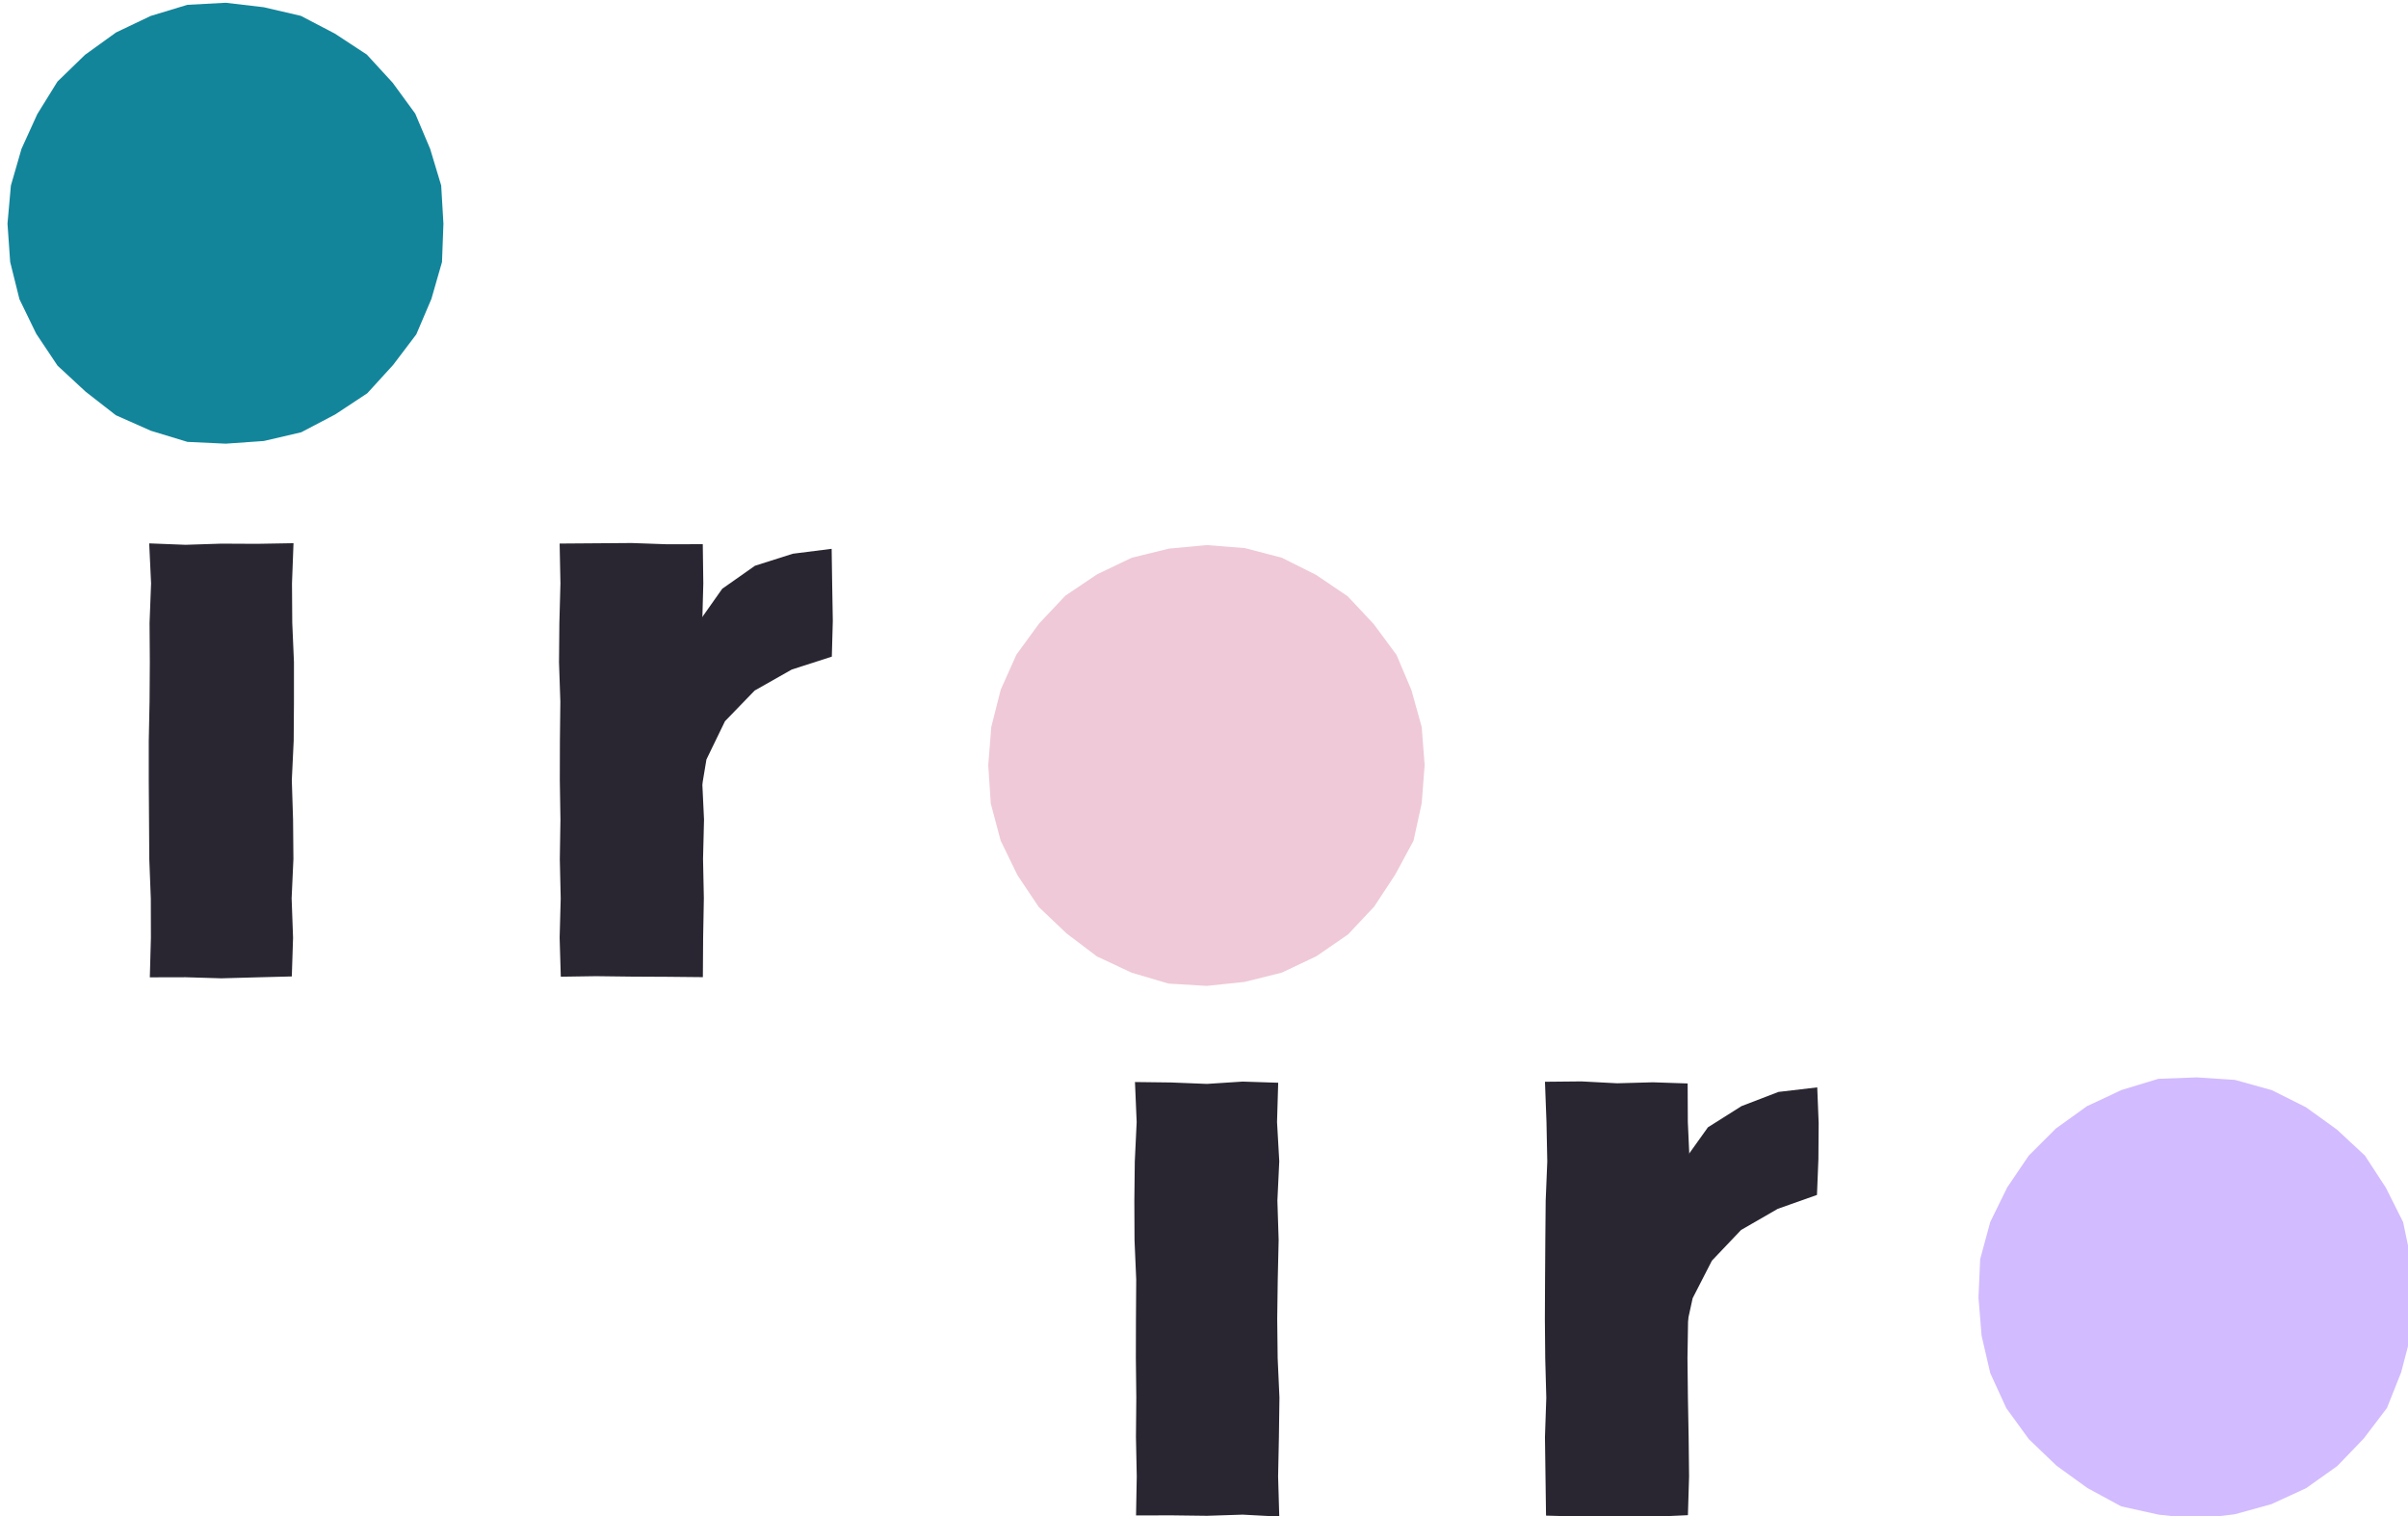 <svg id="Layer_1" data-name="Layer 1" xmlns="http://www.w3.org/2000/svg" viewBox="0 0 270 170"><defs><style>.cls-1{fill:#13859a;}.cls-2{fill:#efc9d7;}.cls-3{fill:#d2bbfe;}.cls-4{fill:#292631;}</style></defs><title>logo2b</title><polygon class="cls-1" points="49.72 25.08 49.56 29.38 48.37 33.52 46.68 37.49 44.08 40.92 41.18 44.1 37.59 46.47 33.78 48.47 29.58 49.45 25.31 49.75 21.02 49.55 16.91 48.3 12.99 46.56 9.6 43.92 6.45 41 4.06 37.42 2.18 33.55 1.14 29.37 0.84 25.08 1.22 20.81 2.41 16.69 4.18 12.8 6.44 9.15 9.53 6.15 13.01 3.64 16.89 1.79 21.01 0.54 25.31 0.31 29.57 0.81 33.74 1.78 37.55 3.77 41.13 6.12 44.03 9.28 46.56 12.74 48.23 16.69 49.47 20.8 49.72 25.08"/><polygon class="cls-2" points="159.74 85.8 159.41 90.07 158.49 94.28 156.44 98.07 154.09 101.65 151.15 104.78 147.61 107.22 143.73 109.06 139.57 110.1 135.31 110.55 131.02 110.29 126.89 109.07 123 107.25 119.58 104.66 116.47 101.7 114.08 98.13 112.2 94.26 111.09 90.09 110.81 85.8 111.15 81.51 112.21 77.33 113.97 73.4 116.51 69.92 119.46 66.79 123.03 64.39 126.9 62.54 131.06 61.52 135.31 61.12 139.58 61.46 143.73 62.54 147.56 64.46 151.11 66.86 154.04 69.99 156.59 73.44 158.26 77.39 159.41 81.52 159.74 85.8"/><polygon class="cls-3" points="270.7 145.5 270.31 149.76 269.23 153.89 267.64 157.88 265.04 161.3 262.07 164.39 258.58 166.87 254.69 168.66 250.57 169.8 246.31 170.31 242.04 169.84 237.84 168.91 234.06 166.86 230.59 164.35 227.49 161.38 224.96 157.9 223.16 153.97 222.19 149.78 221.84 145.5 222.03 141.19 223.16 137.02 225.06 133.15 227.47 129.59 230.51 126.55 234 124.04 237.89 122.22 242.01 120.97 246.31 120.81 250.59 121.09 254.73 122.24 258.56 124.16 262.03 126.66 265.17 129.58 267.52 133.18 269.45 137.03 270.33 141.24 270.7 145.5"/><polygon class="cls-4" points="32.72 109.49 28.82 109.59 24.82 109.7 20.82 109.58 16.8 109.59 16.92 105.16 16.91 100.75 16.74 96.34 16.71 91.92 16.68 87.51 16.68 83.09 16.77 78.68 16.8 74.26 16.77 69.85 16.94 65.42 16.73 60.93 20.81 61.09 24.81 60.96 28.81 60.98 32.91 60.91 32.74 65.42 32.77 69.83 32.96 74.24 32.96 78.66 32.93 83.07 32.72 87.49 32.86 91.9 32.9 96.31 32.7 100.73 32.86 105.15 32.72 109.49"/><polygon class="cls-4" points="78.81 109.57 74.82 109.53 70.82 109.51 66.82 109.46 62.88 109.52 62.75 105.16 62.87 100.75 62.77 96.34 62.84 91.92 62.77 87.51 62.78 83.09 62.83 78.68 62.68 74.26 62.72 69.85 62.84 65.42 62.75 60.95 66.81 60.92 70.81 60.89 74.81 61.03 78.8 61.02 78.86 65.42 78.74 69.83 78.94 74.24 78.74 78.66 78.84 83.07 78.73 87.49 78.94 91.9 78.83 96.31 78.92 100.73 78.84 105.15 78.81 109.57"/><polygon class="cls-4" points="78.44 69.62 80.98 66.02 84.65 63.44 88.9 62.09 93.25 61.54 93.31 65.55 93.38 69.6 93.27 73.63 88.77 75.08 84.62 77.43 81.29 80.87 79.21 85.16 78.43 89.84 78.29 84.79 78.33 79.73 78.43 74.67 78.44 69.62"/><polygon class="cls-4" points="143.44 170.06 139.34 169.84 135.34 169.97 131.34 169.92 127.38 169.93 127.46 165.55 127.37 161.14 127.41 156.73 127.36 152.31 127.37 147.9 127.4 143.48 127.21 139.07 127.19 134.66 127.24 130.24 127.45 125.82 127.26 121.33 131.33 121.38 135.33 121.54 139.33 121.28 143.32 121.41 143.19 125.81 143.44 130.22 143.23 134.63 143.37 139.05 143.27 143.46 143.21 147.88 143.26 152.29 143.46 156.71 143.4 161.12 143.31 165.55 143.44 170.06"/><polygon class="cls-4" points="189.26 169.9 185.34 170.08 181.34 170.11 177.34 170.06 173.35 169.95 173.29 165.55 173.23 161.14 173.38 156.73 173.26 152.31 173.22 147.9 173.24 143.48 173.27 139.07 173.31 134.66 173.49 130.24 173.4 125.82 173.23 121.3 177.33 121.26 181.33 121.47 185.33 121.36 189.23 121.49 189.25 125.81 189.45 130.22 189.47 134.63 189.36 139.05 189.47 143.46 189.28 147.88 189.21 152.29 189.26 156.71 189.34 161.12 189.39 165.55 189.26 169.9"/><polygon class="cls-4" points="188.93 130.01 191.5 126.41 195.27 124.03 199.41 122.44 203.76 121.93 203.92 125.94 203.89 129.99 203.73 133.99 199.33 135.55 195.22 137.92 191.95 141.36 189.79 145.57 188.77 150.24 188.82 145.18 188.92 140.12 188.7 135.06 188.93 130.01"/></svg>